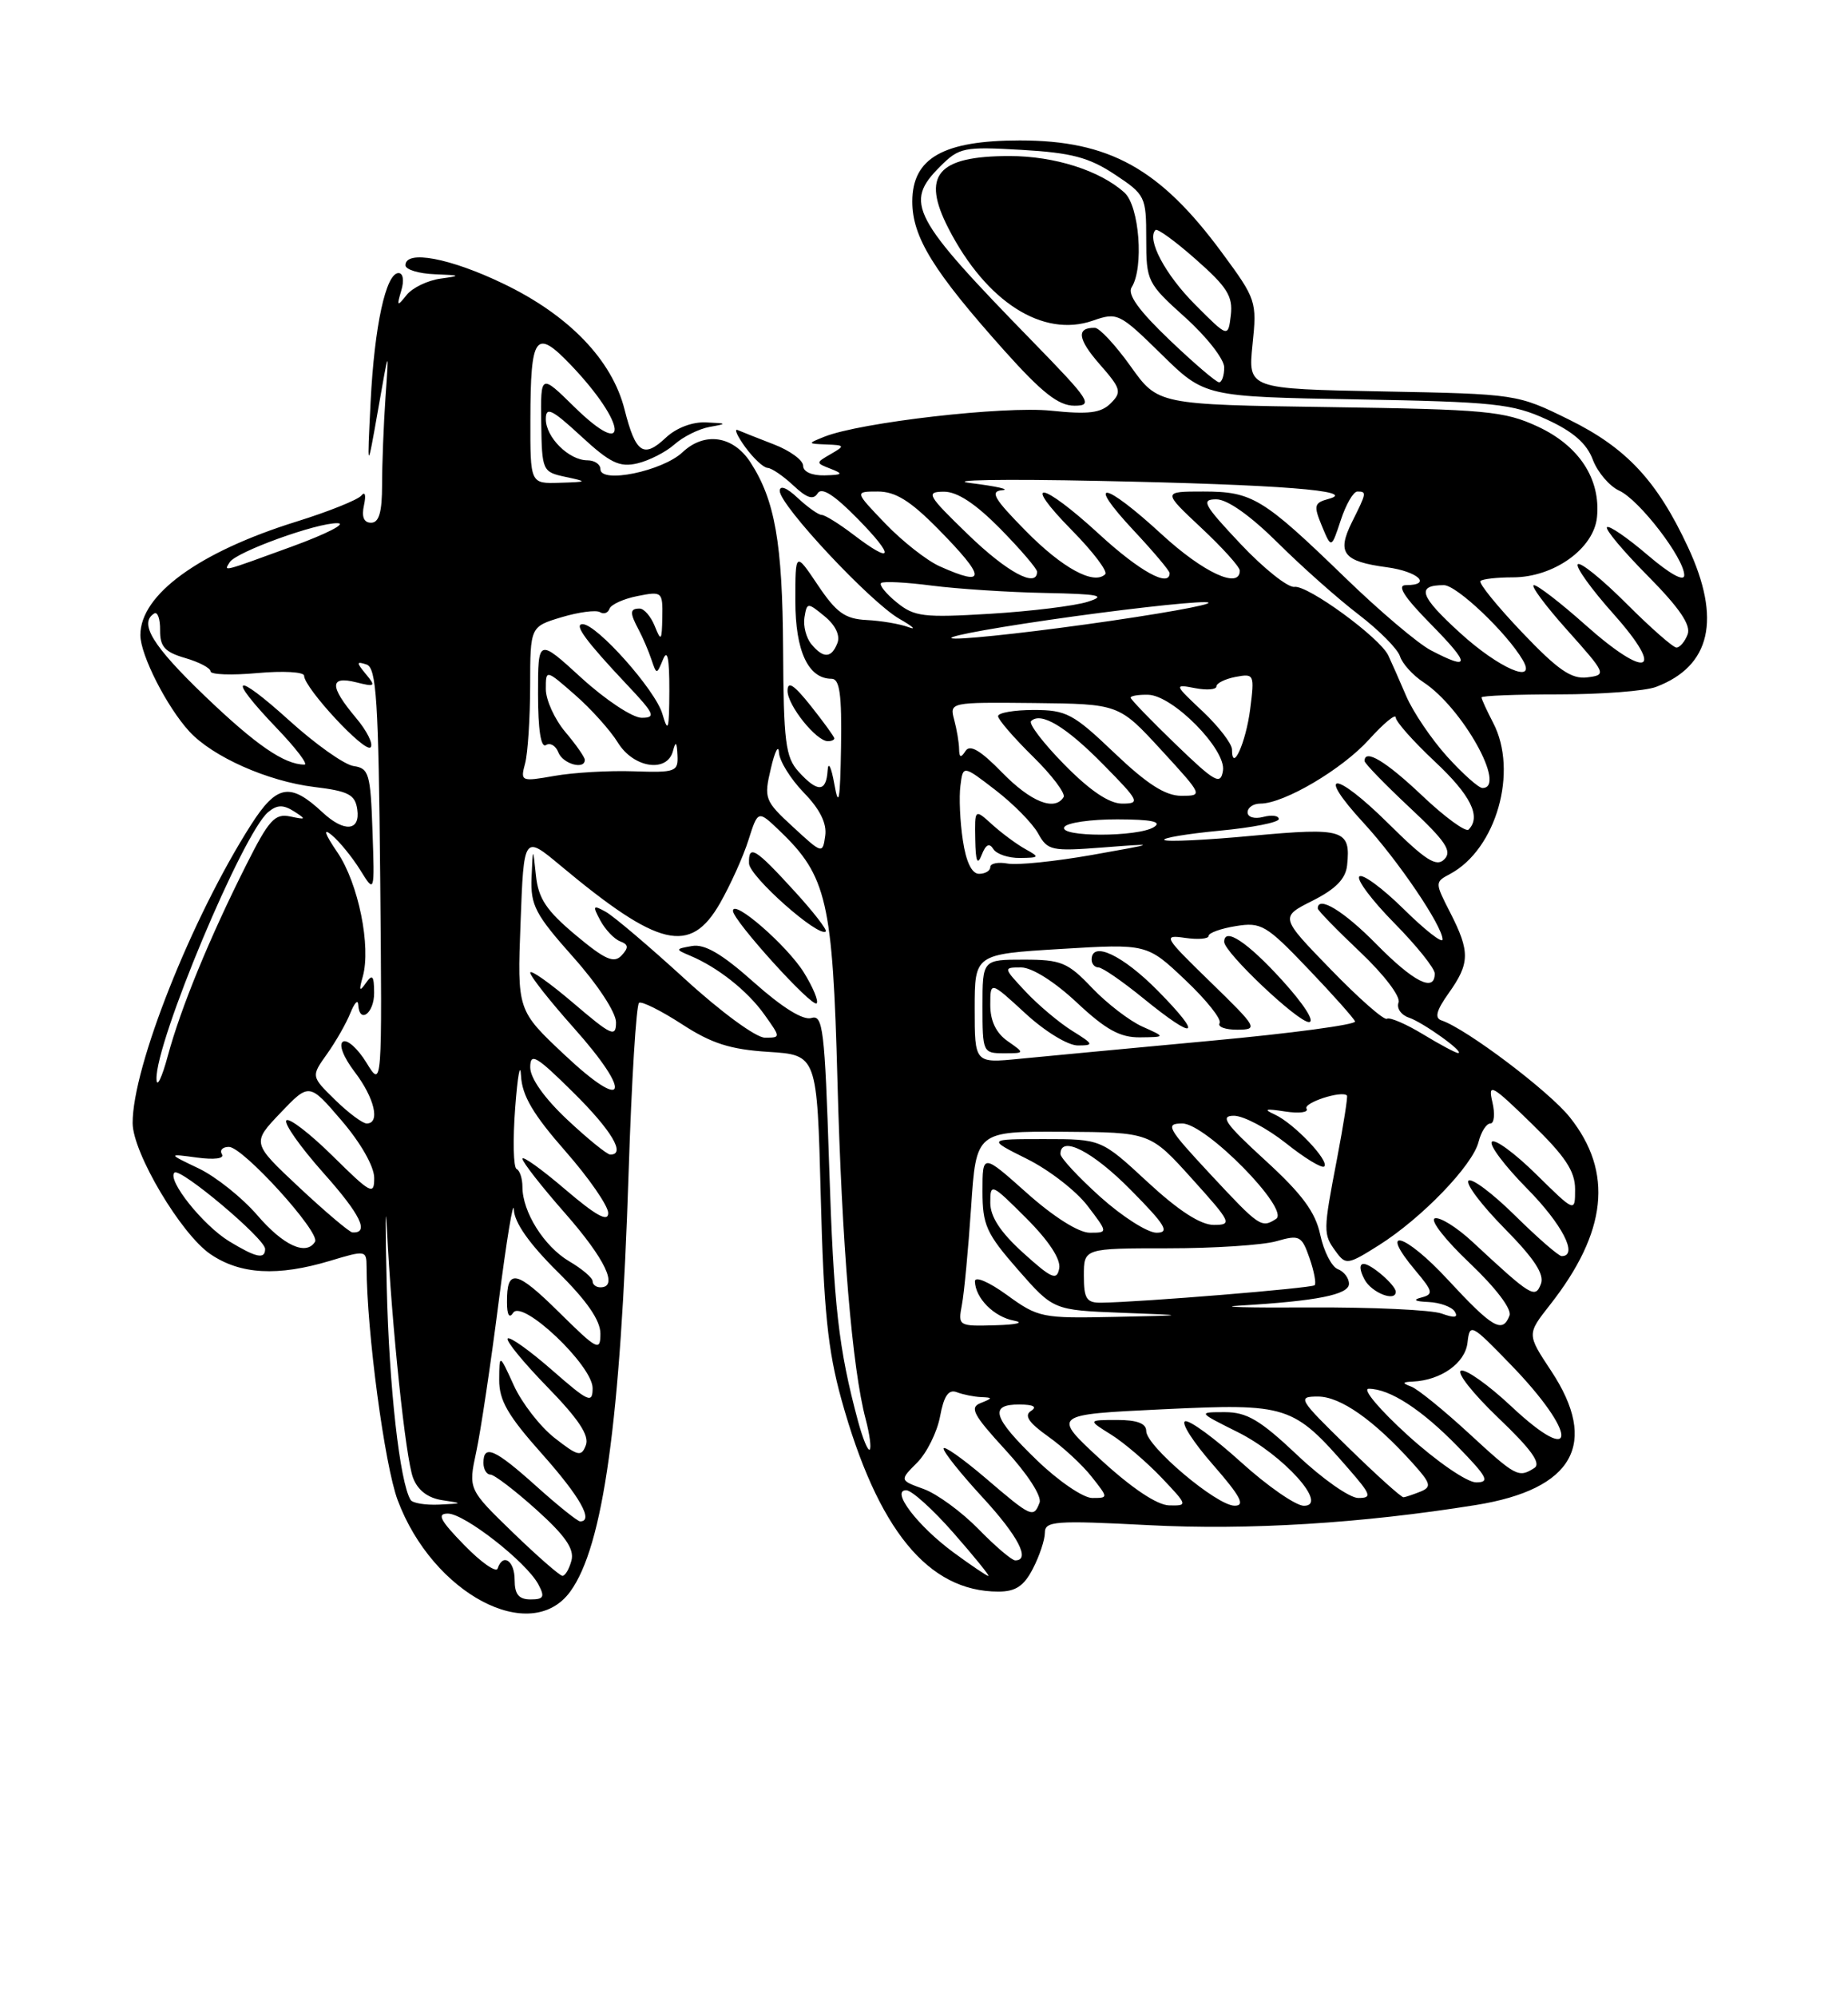 <?xml version="1.0" encoding="UTF-8" standalone="no"?>
<!DOCTYPE svg PUBLIC "-//W3C//DTD SVG 1.1//EN" "http://www.w3.org/Graphics/SVG/1.1/DTD/svg11.dtd" >
<svg xmlns="http://www.w3.org/2000/svg" xmlns:xlink="http://www.w3.org/1999/xlink" version="1.1" viewBox="0 0 237 256">
 <g >
 <path fill="currentColor"
d=" M 73.13 204.00 C 77.36 198.20 79.59 182.24 80.62 150.21 C 81.00 138.50 81.60 128.75 81.96 128.53 C 82.31 128.31 84.78 129.54 87.45 131.27 C 91.24 133.74 93.64 134.51 98.54 134.82 C 104.79 135.22 104.79 135.22 105.26 153.36 C 105.63 167.88 106.16 173.07 107.91 179.38 C 112.54 196.06 119.02 204.00 128.04 204.00 C 130.25 204.00 131.32 203.29 132.47 201.05 C 133.31 199.43 134.00 197.36 134.00 196.45 C 134.00 194.96 135.32 194.86 147.25 195.48 C 160.13 196.15 174.59 195.26 189.29 192.90 C 201.82 190.88 205.10 185.02 198.91 175.68 C 195.82 171.01 195.82 171.01 198.77 167.26 C 206.11 157.92 206.93 150.24 201.33 143.21 C 198.67 139.86 188.04 131.85 184.87 130.79 C 183.95 130.48 184.21 129.51 185.80 127.28 C 188.51 123.47 188.54 121.98 186.00 117.00 C 184.00 113.09 184.00 113.07 185.98 112.01 C 191.90 108.84 194.74 98.86 191.49 92.64 C 190.67 91.06 190.00 89.60 190.00 89.39 C 190.00 89.17 194.47 89.00 199.93 89.00 C 205.40 89.00 211.01 88.57 212.39 88.04 C 219.40 85.38 220.78 79.36 216.48 70.13 C 212.52 61.63 208.59 57.41 201.22 53.78 C 194.58 50.51 194.49 50.50 177.30 50.17 C 160.05 49.84 160.05 49.84 160.63 44.17 C 161.21 38.64 161.11 38.34 156.70 32.37 C 148.76 21.60 142.26 18.00 130.78 18.00 C 120.96 18.01 117.00 20.26 117.00 25.83 C 117.00 30.40 119.71 34.78 128.82 44.96 C 133.64 50.34 135.75 52.00 137.79 52.00 C 140.24 52.00 139.81 51.34 132.41 43.75 C 116.86 27.81 115.91 26.00 120.58 21.33 C 123.01 18.90 123.61 18.78 131.02 19.21 C 137.41 19.58 139.65 20.17 142.95 22.35 C 146.88 24.95 147.00 25.19 147.00 30.61 C 147.00 36.05 147.13 36.31 152.00 40.69 C 154.75 43.16 157.00 46.04 157.00 47.09 C 157.00 48.14 156.70 49.00 156.34 49.00 C 155.98 49.00 153.12 46.56 149.99 43.57 C 146.05 39.81 144.55 37.73 145.13 36.82 C 146.72 34.32 146.12 26.42 144.21 24.69 C 141.08 21.86 135.24 20.00 129.47 20.00 C 120.19 20.00 118.12 22.46 121.65 29.30 C 126.49 38.70 133.75 43.33 140.15 41.10 C 143.30 40.00 143.57 40.13 148.95 45.41 C 154.50 50.85 154.50 50.85 174.00 51.19 C 191.57 51.50 193.98 51.75 198.33 53.75 C 201.73 55.30 203.49 56.83 204.27 58.91 C 204.88 60.53 206.41 62.32 207.66 62.89 C 210.23 64.06 216.00 71.56 216.00 73.73 C 216.00 74.60 214.16 73.58 211.29 71.13 C 208.69 68.91 206.36 67.31 206.09 67.57 C 205.83 67.84 208.19 70.66 211.35 73.84 C 215.40 77.94 216.89 80.13 216.43 81.32 C 216.08 82.24 215.43 83.00 215.00 83.00 C 214.57 83.00 211.68 80.46 208.58 77.36 C 205.48 74.26 202.68 71.99 202.35 72.32 C 202.02 72.64 204.09 75.52 206.93 78.70 C 213.68 86.27 211.27 87.18 203.29 80.07 C 200.16 77.28 197.20 75.00 196.72 75.00 C 196.24 75.00 198.15 77.59 200.98 80.75 C 206.02 86.39 206.06 86.51 203.55 86.82 C 201.52 87.07 199.79 85.87 195.19 81.04 C 192.00 77.69 189.60 74.73 189.86 74.47 C 190.12 74.21 191.99 74.00 194.02 74.00 C 199.27 74.00 204.41 70.32 204.81 66.28 C 205.29 61.37 202.50 57.12 197.18 54.66 C 192.92 52.69 190.55 52.47 170.50 52.18 C 148.50 51.86 148.50 51.86 145.00 46.95 C 143.07 44.25 141.01 42.03 140.42 42.02 C 138.00 41.97 138.20 43.46 141.04 46.70 C 143.77 49.81 143.89 50.25 142.45 51.69 C 141.20 52.94 139.61 53.14 134.80 52.64 C 128.80 52.01 110.29 54.14 105.71 55.98 C 103.53 56.86 103.54 56.87 106.00 56.97 C 108.35 57.06 108.39 57.13 106.54 58.20 C 104.60 59.32 104.60 59.34 106.54 60.09 C 108.20 60.74 108.08 60.87 105.75 60.93 C 104.13 60.97 103.00 60.47 103.00 59.70 C 103.00 58.99 101.31 57.75 99.25 56.96 C 97.19 56.16 95.10 55.34 94.60 55.12 C 94.11 54.91 94.56 55.91 95.60 57.34 C 96.65 58.77 97.92 59.95 98.44 59.97 C 98.95 59.99 100.44 61.00 101.74 62.22 C 103.46 63.84 104.31 64.12 104.86 63.23 C 105.37 62.40 106.98 63.42 110.01 66.51 C 114.84 71.44 114.55 72.42 109.41 68.50 C 107.61 67.13 105.79 66.00 105.38 66.00 C 104.97 66.00 103.59 65.02 102.31 63.83 C 100.92 62.51 100.00 62.15 100.00 62.92 C 100.00 64.77 111.62 77.18 115.33 79.31 C 117.08 80.31 117.60 80.79 116.50 80.38 C 115.40 79.97 112.99 79.56 111.14 79.47 C 108.37 79.33 107.26 78.53 104.89 75.00 C 102.00 70.70 102.00 70.70 102.00 77.02 C 102.00 83.45 103.65 87.00 106.65 87.00 C 107.69 87.00 107.97 89.02 107.86 95.75 C 107.75 102.63 107.56 103.65 107.00 100.50 C 106.61 98.30 106.22 97.51 106.14 98.75 C 105.96 101.56 104.86 101.60 102.40 98.89 C 100.74 97.05 100.49 95.10 100.43 83.14 C 100.35 69.59 99.39 64.10 96.23 59.24 C 94.02 55.85 90.36 55.31 87.54 57.96 C 84.96 60.39 77.00 62.03 77.00 60.13 C 77.00 59.51 76.25 59.00 75.33 59.00 C 72.97 59.00 70.00 56.06 70.00 53.72 C 70.00 52.08 70.76 52.44 74.50 55.89 C 78.25 59.35 79.46 59.93 81.75 59.39 C 83.26 59.03 85.40 57.94 86.50 56.96 C 87.60 55.98 89.62 54.97 91.00 54.72 C 93.31 54.31 93.28 54.26 90.56 54.14 C 88.81 54.05 86.73 54.84 85.39 56.10 C 82.53 58.79 81.52 58.10 80.10 52.50 C 78.50 46.14 72.96 40.39 64.53 36.35 C 57.71 33.07 52.00 32.00 52.00 34.00 C 52.00 34.55 53.69 35.07 55.75 35.15 C 59.11 35.28 59.19 35.34 56.50 35.71 C 54.85 35.94 52.89 36.88 52.15 37.81 C 50.93 39.33 50.86 39.27 51.46 37.25 C 51.85 35.95 51.70 35.00 51.11 35.00 C 49.49 35.00 48.02 41.77 47.53 51.50 C 47.08 60.50 47.08 60.50 48.49 52.50 C 49.89 44.50 49.89 44.50 49.44 50.90 C 49.20 54.41 49.00 59.48 49.00 62.15 C 49.00 65.65 48.61 67.00 47.59 67.00 C 46.66 67.00 46.35 66.25 46.68 64.75 C 46.96 63.46 46.82 62.93 46.34 63.52 C 45.88 64.07 42.12 65.58 38.00 66.86 C 25.52 70.75 18.00 76.21 18.00 81.40 C 18.00 83.94 21.39 90.60 24.27 93.74 C 27.26 97.00 34.33 100.14 40.31 100.87 C 44.70 101.40 45.55 101.85 45.82 103.75 C 46.22 106.54 44.14 106.71 41.36 104.12 C 37.21 100.25 35.50 100.55 32.19 105.72 C 24.59 117.62 16.98 136.78 17.01 143.96 C 17.03 147.77 23.22 158.19 26.99 160.75 C 30.83 163.36 35.61 163.62 42.34 161.60 C 46.88 160.23 47.00 160.25 47.01 162.35 C 47.04 170.70 49.32 187.79 51.00 192.28 C 55.49 204.28 68.06 210.94 73.13 204.00 Z  M 107.00 94.64 C 107.00 94.44 105.65 92.58 104.00 90.50 C 101.81 87.75 101.00 87.22 101.00 88.55 C 101.00 90.41 104.68 95.00 106.17 95.00 C 106.63 95.00 107.00 94.84 107.00 94.64 Z  M 66.00 202.50 C 66.00 200.03 64.49 199.02 63.82 201.04 C 63.63 201.61 61.70 200.26 59.54 198.04 C 56.44 194.86 55.99 194.00 57.44 194.00 C 59.57 194.00 67.50 200.20 69.04 203.07 C 69.90 204.68 69.74 205.00 68.04 205.00 C 66.53 205.00 66.00 204.35 66.00 202.50 Z  M 65.77 196.42 C 60.05 190.88 60.05 190.88 61.08 186.07 C 61.65 183.43 62.94 174.79 63.95 166.88 C 64.96 158.97 65.84 153.64 65.90 155.03 C 65.96 156.70 67.89 159.43 71.50 163.00 C 75.25 166.70 77.00 169.23 77.00 170.93 C 77.00 173.25 76.62 173.06 71.69 168.19 C 66.19 162.76 64.99 162.53 65.02 166.92 C 65.02 168.54 65.32 169.04 65.81 168.27 C 66.96 166.46 76.00 175.02 76.00 177.92 C 76.00 179.94 75.49 179.71 70.80 175.61 C 67.94 173.11 65.38 171.28 65.11 171.56 C 64.84 171.83 67.13 174.63 70.20 177.78 C 74.18 181.86 75.60 183.99 75.14 185.22 C 74.56 186.76 74.14 186.66 71.12 184.30 C 69.27 182.85 66.92 179.82 65.90 177.58 C 64.04 173.50 64.04 173.50 64.02 176.84 C 64.00 179.49 65.14 181.45 69.50 186.34 C 74.38 191.82 76.18 195.00 74.40 195.00 C 74.07 195.00 71.54 192.97 68.79 190.50 C 63.48 185.73 62.00 185.07 62.00 187.50 C 62.00 188.32 62.40 189.00 62.89 189.00 C 63.38 189.00 66.04 191.03 68.80 193.51 C 72.50 196.84 73.67 198.53 73.29 200.01 C 73.00 201.10 72.48 201.99 72.13 201.98 C 71.79 201.97 68.92 199.47 65.77 196.42 Z  M 122.31 199.00 C 117.66 195.58 114.17 190.99 116.23 191.01 C 116.93 191.02 119.67 193.49 122.31 196.51 C 124.96 199.53 126.96 202.00 126.76 202.00 C 126.56 202.00 124.56 200.65 122.31 199.00 Z  M 125.49 195.99 C 123.33 193.78 120.17 191.47 118.46 190.85 C 115.36 189.73 115.36 189.73 117.61 187.48 C 118.85 186.24 120.18 183.57 120.56 181.55 C 121.05 178.90 121.65 178.04 122.70 178.44 C 123.51 178.75 124.91 179.03 125.83 179.07 C 127.34 179.13 127.33 179.21 125.77 179.83 C 124.31 180.40 124.80 181.33 128.95 185.85 C 131.78 188.92 133.63 191.79 133.32 192.60 C 132.55 194.61 132.28 194.49 126.36 189.42 C 123.41 186.91 121.00 185.22 121.01 185.67 C 121.01 186.13 123.26 188.94 126.01 191.92 C 130.59 196.89 132.20 200.00 130.20 200.00 C 129.76 200.00 127.64 198.19 125.49 195.99 Z  M 52.66 192.25 C 51.27 190.00 49.90 177.76 49.60 165.00 C 49.41 157.03 49.42 153.65 49.62 157.50 C 50.25 170.13 52.02 186.91 52.97 189.41 C 53.57 191.01 54.87 192.00 56.70 192.28 C 59.42 192.69 59.41 192.70 56.31 192.85 C 54.55 192.93 52.91 192.66 52.66 192.25 Z  M 141.19 187.11 C 134.89 181.31 134.89 181.31 149.14 180.63 C 165.16 179.87 165.83 180.08 172.94 188.25 C 175.85 191.59 175.99 192.00 174.19 192.00 C 173.09 192.00 169.56 189.53 166.37 186.50 C 161.61 182.01 159.91 181.00 157.08 181.00 C 153.61 181.00 153.61 181.00 158.72 183.55 C 164.59 186.47 170.46 193.00 167.22 193.00 C 166.19 193.00 162.56 190.49 159.17 187.42 C 155.78 184.35 152.55 181.98 151.99 182.17 C 151.43 182.36 153.04 184.87 155.57 187.75 C 159.12 191.82 159.74 193.00 158.33 192.99 C 156.04 192.99 147.00 185.35 147.00 183.42 C 147.00 182.44 145.83 182.00 143.25 182.00 C 139.50 182.01 139.50 182.01 142.50 183.88 C 144.15 184.91 147.05 187.39 148.95 189.38 C 152.33 192.94 152.35 193.00 149.95 192.95 C 148.40 192.92 145.18 190.77 141.19 187.11 Z  M 133.00 187.18 C 127.33 181.72 126.79 179.99 130.75 180.02 C 132.54 180.03 133.05 180.31 132.23 180.84 C 131.31 181.42 131.92 182.34 134.41 184.11 C 136.32 185.46 138.84 187.79 140.01 189.29 C 142.15 192.00 142.15 192.00 140.07 192.00 C 138.93 192.00 135.74 189.83 133.00 187.18 Z  M 172.86 185.48 C 166.51 179.28 166.34 179.00 169.03 179.00 C 171.90 179.00 176.18 182.00 181.14 187.50 C 183.51 190.13 183.64 190.58 182.18 191.18 C 181.25 191.55 180.28 191.88 180.00 191.91 C 179.72 191.94 176.51 189.05 172.86 185.48 Z  M 180.58 184.00 C 176.93 180.69 174.66 178.00 175.53 178.00 C 178.23 178.00 182.33 180.66 186.96 185.42 C 190.77 189.33 191.11 190.00 189.31 190.00 C 188.14 190.00 184.27 187.34 180.58 184.00 Z  M 188.31 183.65 C 185.11 180.71 181.82 178.04 181.00 177.73 C 179.78 177.27 179.82 177.14 181.20 177.08 C 184.80 176.91 187.89 174.72 188.20 172.11 C 188.49 169.57 188.65 169.65 193.72 174.88 C 202.36 183.77 202.43 188.33 193.81 180.25 C 190.89 177.51 187.99 175.46 187.37 175.68 C 186.75 175.90 188.90 178.62 192.14 181.72 C 196.37 185.75 197.69 187.58 196.77 188.16 C 194.74 189.45 194.42 189.28 188.31 183.65 Z  M 110.05 182.20 C 107.53 172.81 106.92 167.47 106.33 149.23 C 105.77 131.94 105.54 130.01 104.06 130.48 C 103.01 130.81 100.33 129.15 96.71 125.93 C 92.62 122.28 90.39 120.97 88.76 121.25 C 86.58 121.63 86.58 121.68 88.50 122.49 C 92.04 123.97 95.87 127.00 98.03 130.04 C 100.14 133.00 100.14 133.00 98.09 133.00 C 96.95 133.00 92.43 129.69 87.78 125.43 C 83.22 121.27 78.68 117.41 77.67 116.86 C 76.04 115.96 75.97 116.08 76.99 117.98 C 77.62 119.15 78.76 120.35 79.52 120.65 C 80.61 121.06 80.65 121.46 79.71 122.47 C 78.73 123.51 77.59 123.00 73.81 119.84 C 70.06 116.70 69.04 115.16 68.73 112.21 C 68.34 108.50 68.34 108.50 68.17 112.50 C 68.03 116.04 68.65 117.21 73.50 122.66 C 76.65 126.19 79.00 129.77 79.00 131.03 C 79.00 133.01 78.43 132.75 73.50 128.54 C 70.47 125.96 68.00 124.22 68.00 124.67 C 68.01 125.13 70.52 128.31 73.58 131.74 C 81.19 140.27 80.38 142.70 72.42 135.22 C 66.33 129.50 66.33 129.50 66.76 118.26 C 67.18 107.03 67.18 107.03 71.84 110.91 C 84.51 121.48 88.53 122.42 92.35 115.75 C 93.68 113.41 95.33 109.77 95.99 107.66 C 97.21 103.83 97.21 103.83 99.99 106.49 C 106.04 112.28 106.79 115.53 107.40 138.50 C 107.96 159.48 109.29 175.45 111.03 181.94 C 111.53 183.84 111.76 185.57 111.54 185.79 C 111.31 186.02 110.65 184.40 110.05 182.20 Z  M 103.10 124.66 C 100.96 121.21 94.00 115.15 94.00 116.75 C 94.00 117.98 104.15 129.18 104.73 128.60 C 105.01 128.33 104.27 126.55 103.10 124.66 Z  M 101.93 114.27 C 96.86 108.71 95.98 108.17 96.06 110.67 C 96.11 112.34 104.97 120.19 105.90 119.39 C 106.11 119.20 104.33 116.89 101.93 114.27 Z  M 123.36 167.25 C 123.65 165.74 124.18 160.11 124.54 154.75 C 125.19 145.00 125.19 145.00 136.34 145.06 C 147.50 145.13 147.50 145.13 152.85 151.06 C 157.93 156.69 158.07 157.00 155.66 157.00 C 153.96 157.00 151.14 155.17 147.17 151.50 C 141.23 146.00 141.23 146.00 133.92 146.00 C 126.61 146.00 126.61 146.00 131.72 148.55 C 134.54 149.95 138.02 152.65 139.47 154.55 C 142.10 158.00 142.10 158.00 139.75 158.00 C 138.34 158.00 135.12 155.97 131.70 152.92 C 126.00 147.84 126.00 147.84 126.00 152.69 C 126.00 157.01 126.49 158.10 130.54 162.73 C 135.09 167.92 135.09 167.92 143.79 168.26 C 152.50 168.59 152.50 168.59 142.90 168.79 C 133.66 168.99 133.14 168.89 129.15 165.99 C 126.79 164.28 125.01 163.53 125.03 164.24 C 125.09 166.39 127.47 168.79 130.04 169.27 C 131.42 169.53 130.38 169.79 127.67 169.86 C 122.92 170.00 122.85 169.96 123.36 167.25 Z  M 185.66 164.00 C 180.16 158.05 176.67 157.07 181.52 162.84 C 183.79 165.54 183.87 165.89 182.27 166.31 C 181.13 166.60 181.46 166.81 183.19 166.88 C 184.67 166.95 186.19 167.50 186.57 168.11 C 187.05 168.88 186.54 168.96 184.88 168.36 C 183.57 167.89 175.97 167.54 168.00 167.58 C 160.03 167.63 155.97 167.52 159.00 167.34 C 168.88 166.76 173.00 165.94 173.00 164.55 C 173.00 163.81 172.36 162.97 171.57 162.67 C 170.78 162.36 169.77 160.39 169.32 158.27 C 168.70 155.36 167.00 153.05 162.26 148.72 C 157.10 144.00 156.41 143.00 158.26 143.01 C 159.49 143.02 162.48 144.60 164.91 146.52 C 167.33 148.45 169.54 149.79 169.83 149.51 C 170.53 148.80 165.95 143.99 163.50 142.86 C 161.97 142.16 162.27 142.07 164.80 142.46 C 166.61 142.74 167.86 142.58 167.56 142.10 C 167.10 141.36 172.06 139.74 172.74 140.41 C 172.87 140.54 172.30 144.14 171.49 148.41 C 169.67 157.88 169.67 158.17 171.33 160.43 C 172.59 162.16 172.85 162.12 176.86 159.59 C 182.34 156.13 188.87 149.36 189.62 146.36 C 189.95 145.06 190.63 144.00 191.13 144.00 C 191.63 144.00 191.75 142.76 191.39 141.25 C 190.81 138.76 191.29 139.02 196.38 143.97 C 200.74 148.21 202.00 150.10 202.00 152.43 C 202.00 155.42 202.00 155.42 197.02 150.52 C 194.29 147.83 191.72 145.94 191.33 146.34 C 190.94 146.73 192.95 149.41 195.81 152.31 C 200.36 156.91 202.46 161.00 200.28 161.00 C 199.89 161.00 197.20 158.66 194.31 155.81 C 191.41 152.95 188.73 150.94 188.33 151.33 C 187.94 151.73 190.02 154.48 192.95 157.45 C 196.75 161.30 198.09 163.33 197.62 164.56 C 196.88 166.48 196.41 166.20 188.84 159.17 C 186.83 157.30 184.65 155.95 184.01 156.16 C 183.36 156.38 185.38 158.96 188.48 161.89 C 191.82 165.06 193.91 167.80 193.59 168.62 C 192.69 170.96 191.42 170.22 185.66 164.00 Z  M 179.00 165.57 C 179.00 164.74 175.85 162.00 174.89 162.00 C 174.31 162.00 174.35 162.79 175.00 164.00 C 175.90 165.69 179.00 166.91 179.00 165.57 Z  M 139.00 163.50 C 139.00 160.00 139.00 160.00 149.76 160.00 C 155.67 160.00 161.94 159.59 163.69 159.09 C 166.66 158.24 166.94 158.38 167.94 161.25 C 168.53 162.94 168.82 164.51 168.60 164.73 C 168.22 165.11 146.36 166.90 141.25 166.97 C 139.34 167.00 139.00 166.47 139.00 163.50 Z  M 76.00 164.22 C 76.00 163.78 74.65 162.63 72.99 161.66 C 69.78 159.76 67.00 155.34 67.00 152.13 C 67.00 151.05 66.66 150.02 66.25 149.83 C 65.84 149.65 65.76 146.12 66.07 142.00 C 66.38 137.88 66.72 136.03 66.82 137.89 C 66.95 140.43 68.38 142.85 72.50 147.54 C 75.53 150.99 78.00 154.56 78.00 155.48 C 78.00 156.68 76.44 155.82 72.50 152.46 C 69.47 149.87 67.00 148.10 67.00 148.52 C 67.00 148.94 69.47 152.10 72.50 155.54 C 77.63 161.39 79.35 165.00 77.00 165.00 C 76.45 165.00 76.00 164.65 76.00 164.22 Z  M 131.24 160.60 C 128.31 157.95 127.00 155.96 127.00 154.15 C 127.00 151.61 127.14 151.67 131.60 156.13 C 134.51 159.03 136.07 161.41 135.84 162.58 C 135.54 164.17 134.88 163.89 131.24 160.60 Z  M 29.39 159.10 C 26.04 157.05 21.41 151.26 22.37 150.30 C 23.08 149.59 34.00 158.77 34.00 160.08 C 34.00 161.45 32.85 161.20 29.39 159.10 Z  M 33.00 155.76 C 31.07 153.52 27.70 150.83 25.50 149.77 C 21.50 147.86 21.50 147.86 25.27 148.37 C 27.50 148.67 28.81 148.50 28.46 147.94 C 28.14 147.42 28.55 147.00 29.36 147.00 C 31.16 147.00 41.13 157.98 40.40 159.16 C 39.27 160.99 36.33 159.64 33.00 155.76 Z  M 38.39 152.21 C 32.29 146.50 32.29 146.50 35.97 142.64 C 39.66 138.78 39.66 138.78 43.82 143.64 C 46.26 146.48 47.99 149.52 47.99 150.97 C 48.00 153.24 47.58 153.02 42.69 148.19 C 39.77 145.31 37.09 143.24 36.73 143.60 C 36.37 143.97 38.50 146.99 41.47 150.33 C 46.25 155.68 47.42 158.10 45.19 157.96 C 44.81 157.93 41.75 155.35 38.39 152.21 Z  M 141.11 153.41 C 138.30 150.88 136.00 148.41 136.00 147.91 C 136.00 145.46 140.12 147.56 145.00 152.50 C 149.49 157.04 150.06 158.00 148.32 158.00 C 147.16 158.00 143.92 155.93 141.11 153.41 Z  M 155.22 150.50 C 149.70 144.57 149.38 144.00 151.63 144.00 C 154.64 144.00 165.50 155.05 163.65 156.23 C 161.77 157.44 161.53 157.27 155.22 150.50 Z  M 72.75 143.51 C 69.82 140.76 68.00 138.20 68.00 136.81 C 68.00 134.87 68.75 135.31 73.50 140.00 C 78.44 144.88 80.32 148.03 78.25 147.98 C 77.84 147.97 75.36 145.96 72.75 143.51 Z  M 42.98 140.98 C 39.89 137.96 39.89 137.96 41.94 135.09 C 43.07 133.50 44.41 131.15 44.93 129.85 C 45.45 128.56 45.90 128.06 45.94 128.75 C 46.07 131.31 48.00 129.89 47.98 127.25 C 47.97 125.04 47.76 124.80 46.92 126.00 C 46.10 127.17 46.01 126.99 46.52 125.19 C 47.61 121.33 45.96 113.22 43.29 109.28 C 41.64 106.86 41.38 106.07 42.54 107.03 C 43.52 107.84 45.16 109.85 46.19 111.50 C 48.05 114.50 48.05 114.50 47.77 106.50 C 47.52 99.19 47.32 98.47 45.36 98.19 C 44.18 98.03 40.47 95.40 37.11 92.36 C 29.99 85.92 28.97 86.52 35.48 93.32 C 37.95 95.89 39.55 98.00 39.05 98.00 C 36.47 98.00 32.82 95.49 26.25 89.19 C 19.56 82.77 17.78 79.87 19.78 78.63 C 20.21 78.37 20.55 79.33 20.53 80.77 C 20.51 82.88 21.13 83.58 23.75 84.34 C 25.54 84.86 27.00 85.63 27.00 86.05 C 27.00 86.47 29.70 86.57 33.00 86.27 C 36.30 85.97 39.00 86.12 39.00 86.61 C 39.01 88.17 46.77 96.53 47.52 95.79 C 47.92 95.40 47.07 93.68 45.62 91.97 C 42.25 87.95 42.26 86.60 45.67 87.45 C 48.12 88.07 48.23 87.98 46.92 86.40 C 45.68 84.90 45.69 84.74 47.00 85.17 C 48.28 85.59 48.54 89.70 48.76 112.58 C 49.01 139.50 49.01 139.50 46.99 136.20 C 45.88 134.39 44.52 133.18 43.98 133.51 C 43.41 133.87 44.05 135.51 45.50 137.41 C 48.03 140.73 48.80 144.00 47.03 144.00 C 46.50 144.00 44.68 142.64 42.98 140.98 Z  M 20.07 138.31 C 19.92 133.58 31.14 106.79 34.40 104.08 C 35.54 103.14 36.32 103.12 37.70 103.99 C 39.31 105.02 39.27 105.09 37.22 104.65 C 35.25 104.24 34.49 105.07 31.59 110.84 C 26.88 120.18 23.18 129.20 21.53 135.30 C 20.76 138.16 20.10 139.51 20.07 138.31 Z  M 125.00 129.29 C 125.00 122.30 125.00 122.30 136.05 121.63 C 147.10 120.96 147.10 120.96 152.02 125.62 C 154.73 128.18 156.71 130.67 156.41 131.14 C 156.12 131.61 157.15 131.99 158.69 131.98 C 161.40 131.96 161.27 131.74 155.23 125.86 C 149.25 120.05 149.10 119.79 151.98 120.21 C 153.64 120.45 155.00 120.34 155.00 119.96 C 155.00 119.57 156.57 119.01 158.49 118.70 C 161.74 118.17 162.39 118.55 167.74 124.15 C 170.91 127.46 173.62 130.51 173.78 130.92 C 173.93 131.33 165.60 132.45 155.28 133.40 C 144.95 134.36 133.91 135.40 130.75 135.71 C 125.00 136.28 125.00 136.28 125.00 129.29 Z  M 129.22 133.44 C 127.75 132.41 127.00 130.86 127.00 128.82 C 127.00 125.75 127.00 125.75 131.48 129.87 C 133.99 132.19 136.95 134.00 138.23 134.00 C 140.33 133.99 140.28 133.85 137.50 132.12 C 135.85 131.09 133.18 128.85 131.56 127.13 C 128.65 124.02 128.64 124.00 130.96 124.00 C 132.35 124.00 135.25 125.83 138.10 128.50 C 141.83 131.99 143.65 132.99 146.21 132.96 C 149.50 132.92 149.50 132.92 146.50 131.58 C 144.85 130.84 141.95 128.61 140.05 126.62 C 136.94 123.35 136.10 123.00 131.30 123.00 C 126.00 123.00 126.00 123.00 126.00 129.00 C 126.00 134.86 126.06 135.00 128.72 135.00 C 131.45 135.00 131.45 135.00 129.22 133.44 Z  M 148.50 127.00 C 143.98 122.42 140.00 120.54 140.00 123.00 C 140.00 123.55 140.40 124.00 140.88 124.00 C 141.37 124.00 143.95 125.78 146.63 127.96 C 153.41 133.48 154.39 132.98 148.50 127.00 Z  M 164.40 125.61 C 159.98 120.75 157.00 118.78 157.00 120.72 C 157.00 122.07 166.43 131.00 167.86 131.00 C 168.69 131.00 167.21 128.69 164.40 125.61 Z  M 182.52 132.58 C 180.33 131.25 178.24 130.35 177.87 130.58 C 177.50 130.81 174.27 127.97 170.68 124.27 C 164.15 117.55 164.15 117.55 168.32 115.45 C 171.29 113.96 172.57 112.65 172.76 110.93 C 173.25 106.33 172.34 106.04 160.63 107.12 C 154.67 107.68 149.58 107.92 149.32 107.66 C 149.06 107.40 152.26 106.87 156.43 106.47 C 160.59 106.08 164.00 105.41 164.00 104.98 C 164.00 104.54 163.10 104.42 162.00 104.71 C 160.88 105.00 160.00 104.74 160.00 104.12 C 160.00 103.50 160.74 103.00 161.64 103.00 C 164.67 103.00 172.13 98.60 175.58 94.78 C 177.46 92.70 179.00 91.43 179.00 91.96 C 179.00 92.49 181.25 95.02 184.00 97.60 C 188.62 101.92 189.99 104.68 188.34 106.33 C 187.98 106.69 185.30 104.74 182.40 101.99 C 177.71 97.55 175.00 95.93 175.00 97.54 C 175.00 97.84 177.59 100.51 180.75 103.47 C 185.40 107.81 186.26 109.09 185.24 110.13 C 184.22 111.18 182.85 110.30 178.02 105.52 C 171.16 98.73 168.63 98.70 174.88 105.48 C 179.28 110.26 185.00 118.69 185.00 120.41 C 185.00 120.97 182.76 119.22 180.02 116.52 C 177.29 113.83 174.72 111.94 174.33 112.34 C 173.94 112.73 175.95 115.41 178.81 118.31 C 181.66 121.20 184.00 124.11 184.00 124.78 C 184.00 127.24 181.31 125.88 176.50 121.00 C 172.33 116.76 169.00 114.74 169.00 116.44 C 169.00 116.69 171.45 119.20 174.44 122.03 C 177.48 124.90 179.65 127.75 179.36 128.49 C 179.08 129.22 179.68 130.09 180.68 130.43 C 182.51 131.04 187.94 134.94 187.00 134.97 C 186.72 134.98 184.71 133.91 182.52 132.58 Z  M 123.48 107.69 C 123.12 105.32 122.98 102.18 123.17 100.72 C 123.50 98.06 123.50 98.06 127.68 101.28 C 129.98 103.05 132.44 105.55 133.14 106.83 C 134.35 109.02 134.85 109.13 141.46 108.62 C 148.50 108.08 148.50 108.08 140.00 109.59 C 135.32 110.41 130.49 110.91 129.25 110.69 C 128.01 110.46 127.00 110.66 127.00 111.14 C 127.00 111.61 126.35 112.00 125.56 112.00 C 124.63 112.00 123.89 110.47 123.48 107.69 Z  M 127.39 108.82 C 127.79 109.47 129.33 109.99 130.81 109.97 C 133.32 109.94 133.36 109.86 131.50 108.83 C 130.40 108.22 128.49 106.81 127.25 105.69 C 125.00 103.65 125.00 103.65 125.07 107.58 C 125.12 110.44 125.35 110.98 125.90 109.57 C 126.42 108.24 126.88 108.00 127.39 108.82 Z  M 101.71 106.00 C 98.06 102.64 97.95 102.34 98.86 98.50 C 99.37 96.30 99.84 95.38 99.90 96.45 C 99.95 97.53 101.39 99.84 103.08 101.59 C 105.16 103.72 106.06 105.55 105.83 107.13 C 105.50 109.47 105.45 109.45 101.71 106.00 Z  M 136.50 106.00 C 136.84 105.45 139.90 105.01 143.31 105.02 C 147.68 105.03 149.06 105.32 148.00 106.00 C 145.98 107.31 135.69 107.31 136.50 106.00 Z  M 128.51 99.01 C 125.73 96.16 124.38 95.37 123.82 96.26 C 123.23 97.18 123.02 97.12 123.00 96.00 C 122.99 95.17 122.70 93.49 122.37 92.25 C 121.77 90.01 121.83 90.00 132.63 90.11 C 143.50 90.23 143.50 90.23 148.91 96.11 C 154.28 101.96 154.30 102.00 151.50 102.00 C 149.45 102.00 147.11 100.50 142.91 96.50 C 137.65 91.48 136.75 91.00 132.57 91.00 C 130.06 91.00 128.00 91.36 128.00 91.79 C 128.00 92.23 130.01 94.55 132.46 96.96 C 134.91 99.36 136.68 101.71 136.40 102.17 C 135.26 104.01 132.20 102.79 128.51 99.01 Z  M 136.52 98.02 C 133.83 95.29 131.90 92.77 132.23 92.43 C 133.48 91.19 136.70 93.12 141.50 98.00 C 146.12 102.69 146.27 103.00 143.92 103.00 C 142.25 103.00 139.81 101.36 136.52 98.02 Z  M 150.75 95.37 C 147.59 92.32 145.00 89.64 145.00 89.42 C 145.00 89.19 146.01 89.02 147.25 89.05 C 150.42 89.12 157.28 96.08 156.84 98.78 C 156.54 100.67 155.84 100.28 150.75 95.37 Z  M 185.58 96.96 C 183.57 94.73 181.21 91.24 180.34 89.21 C 179.47 87.17 178.43 84.83 178.04 84.00 C 176.93 81.70 167.69 74.96 166.00 75.22 C 165.18 75.34 162.07 72.87 159.10 69.72 C 154.35 64.68 153.98 64.00 155.99 64.00 C 157.41 64.00 160.36 66.09 163.88 69.58 C 166.97 72.65 171.64 76.79 174.25 78.78 C 176.86 80.78 179.24 83.17 179.54 84.11 C 179.83 85.05 181.19 86.55 182.56 87.45 C 187.56 90.73 193.29 101.00 190.12 101.00 C 189.63 101.00 187.59 99.18 185.58 96.96 Z  M 67.34 97.86 C 67.69 96.56 67.98 92.08 67.99 87.91 C 68.00 80.32 68.00 80.32 72.02 79.11 C 74.23 78.45 76.44 78.16 76.94 78.46 C 77.43 78.76 77.98 78.57 78.16 78.03 C 78.35 77.49 79.96 76.75 81.75 76.40 C 84.91 75.77 85.00 75.84 84.94 79.12 C 84.88 82.15 84.78 82.27 83.97 80.25 C 83.47 79.01 82.60 78.00 82.03 78.00 C 80.76 78.00 80.74 78.54 81.93 80.76 C 82.44 81.72 83.16 83.40 83.53 84.50 C 84.21 86.50 84.21 86.50 85.04 84.50 C 85.60 83.14 85.85 84.42 85.84 88.50 C 85.82 93.59 85.69 94.04 84.94 91.48 C 84.06 88.45 76.54 80.00 74.72 80.00 C 73.54 80.00 75.13 82.16 80.40 87.75 C 83.94 91.49 84.16 92.00 82.29 92.00 C 81.12 92.00 77.65 89.70 74.58 86.90 C 69.00 81.80 69.00 81.80 69.00 88.96 C 69.00 93.51 69.37 95.89 70.01 95.50 C 70.56 95.15 71.28 95.58 71.61 96.44 C 72.18 97.91 75.00 98.71 75.00 97.39 C 75.00 97.06 73.88 95.45 72.50 93.82 C 71.12 92.18 70.00 89.71 70.00 88.32 C 70.00 85.79 70.00 85.79 73.75 89.07 C 75.81 90.87 78.28 93.62 79.24 95.18 C 81.24 98.44 85.57 99.10 86.31 96.25 C 86.65 94.95 86.80 95.08 86.88 96.78 C 86.99 98.92 86.65 99.04 81.25 98.86 C 78.09 98.75 73.52 99.02 71.10 99.45 C 66.83 100.20 66.72 100.16 67.34 97.86 Z  M 158.00 96.07 C 158.00 95.34 156.32 93.15 154.26 91.20 C 150.56 87.72 150.55 87.68 153.26 88.20 C 154.77 88.49 156.00 88.39 156.00 87.98 C 156.00 87.57 157.11 87.02 158.46 86.76 C 160.85 86.31 160.90 86.43 160.33 90.90 C 159.78 95.18 158.00 99.14 158.00 96.07 Z  M 187.25 81.12 C 182.06 76.40 181.59 75.00 185.17 75.00 C 186.82 75.00 193.27 81.13 195.30 84.62 C 197.14 87.79 192.22 85.66 187.25 81.12 Z  M 183.50 83.35 C 181.85 82.49 176.90 78.30 172.50 74.03 C 161.96 63.83 160.60 63.00 154.32 63.00 C 149.09 63.00 149.09 63.00 154.04 67.64 C 156.77 70.19 159.00 72.66 159.00 73.14 C 159.00 75.56 154.32 73.39 149.00 68.50 C 141.55 61.65 139.13 61.29 145.36 67.96 C 147.91 70.68 150.00 73.16 150.00 73.46 C 150.00 75.35 146.15 73.23 141.00 68.50 C 133.54 61.64 130.84 61.24 137.48 67.98 C 140.17 70.71 142.09 73.24 141.74 73.60 C 140.30 75.03 136.23 72.81 131.54 68.04 C 127.45 63.89 126.92 62.97 128.54 62.83 C 129.62 62.74 127.80 62.33 124.50 61.92 C 121.20 61.51 128.61 61.38 140.97 61.64 C 164.15 62.11 174.25 62.90 170.41 63.94 C 168.53 64.45 168.44 64.78 169.53 67.42 C 170.74 70.33 170.74 70.33 171.95 66.67 C 172.61 64.65 173.57 63.00 174.08 63.00 C 175.30 63.00 175.27 63.15 173.38 66.93 C 171.42 70.88 172.25 71.96 177.88 72.71 C 181.88 73.25 183.73 75.00 180.29 75.00 C 179.10 75.00 180.08 76.53 183.50 80.00 C 188.61 85.19 188.61 86.02 183.50 83.35 Z  M 104.05 82.56 C 103.39 81.76 102.99 80.22 103.17 79.13 C 103.49 77.20 103.56 77.19 105.75 78.99 C 107.13 80.11 107.77 81.44 107.40 82.41 C 106.64 84.38 105.60 84.43 104.05 82.56 Z  M 134.50 79.46 C 143.30 78.18 152.30 77.16 154.50 77.18 C 156.70 77.21 151.30 78.28 142.50 79.57 C 133.70 80.86 124.70 81.88 122.50 81.85 C 120.30 81.81 125.70 80.74 134.50 79.46 Z  M 115.00 77.21 C 113.62 76.09 112.72 74.97 113.00 74.73 C 113.28 74.48 116.20 74.63 119.50 75.06 C 122.80 75.48 129.32 75.91 134.00 76.00 C 141.00 76.14 141.97 76.34 139.50 77.13 C 137.85 77.66 132.22 78.35 127.00 78.67 C 118.43 79.19 117.26 79.05 115.00 77.21 Z  M 120.50 72.58 C 118.85 71.84 115.72 69.38 113.55 67.12 C 109.59 63.00 109.59 63.00 112.58 63.00 C 114.83 63.00 116.75 64.19 120.29 67.78 C 126.50 74.09 126.55 75.29 120.50 72.58 Z  M 124.16 68.52 C 118.93 63.46 118.69 63.04 121.04 63.02 C 122.76 63.01 125.09 64.54 128.29 67.78 C 130.88 70.42 133.00 72.89 133.00 73.28 C 133.00 75.42 129.15 73.35 124.16 68.52 Z  M 29.46 72.06 C 30.28 70.74 40.64 66.99 43.29 67.06 C 44.50 67.09 41.90 68.42 37.50 70.03 C 28.28 73.39 28.71 73.28 29.46 72.06 Z  M 68.02 53.75 C 68.04 42.92 68.68 42.05 73.19 46.76 C 80.42 54.32 80.83 59.19 73.64 52.14 C 69.33 47.91 69.33 47.91 69.41 54.19 C 69.50 60.34 69.57 60.49 72.50 61.12 C 75.41 61.74 75.38 61.77 71.75 61.88 C 68.00 62.00 68.00 62.00 68.02 53.75 Z  M 153.24 39.01 C 149.43 35.19 147.02 30.65 148.19 29.48 C 148.42 29.24 150.77 30.95 153.40 33.28 C 157.38 36.78 158.13 37.99 157.85 40.39 C 157.50 43.29 157.50 43.29 153.24 39.01 Z "/>
</g>
</svg>